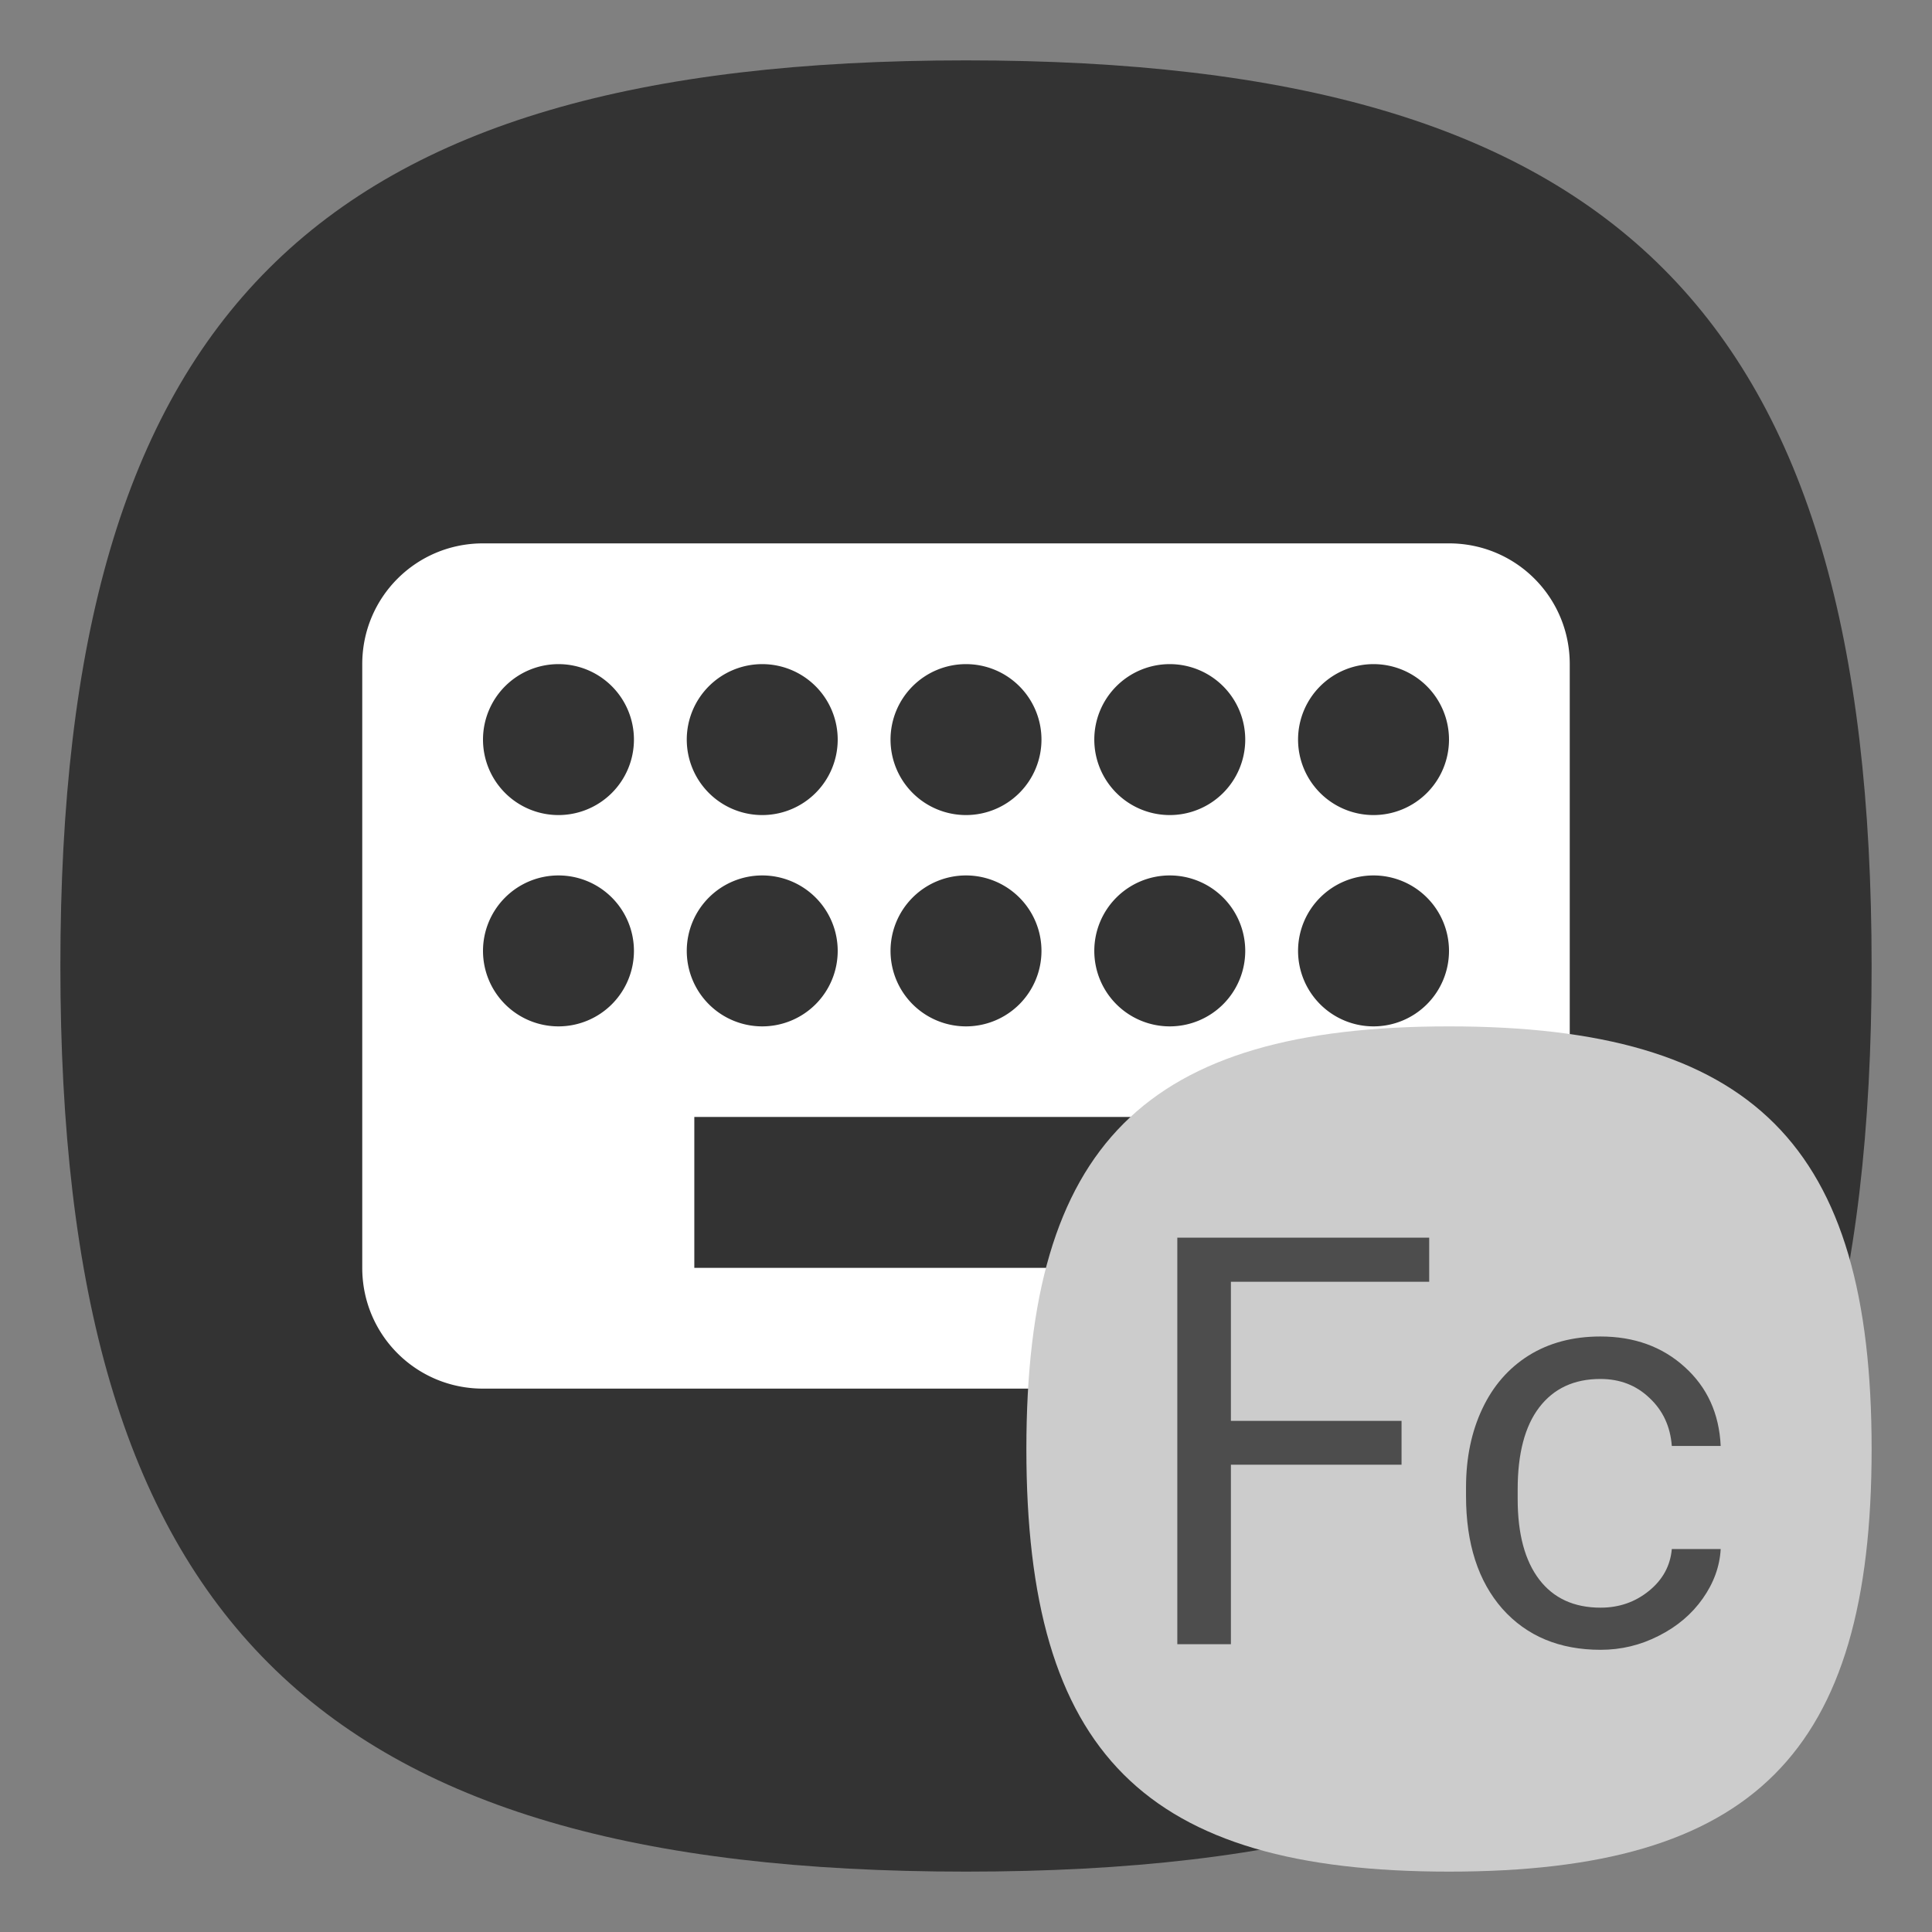 <?xml version="1.0" encoding="UTF-8" standalone="no"?>
<svg
   viewbox="0 0 200 200"
   version="1.1"
   id="svg4"
   sodipodi:docname="fcitx.svg"
   width="64"
   height="64"
   inkscape:version="1.3.2 (091e20ef0f, 2023-11-25, custom)"
   xmlns:inkscape="http://www.inkscape.org/namespaces/inkscape"
   xmlns:sodipodi="http://sodipodi.sourceforge.net/DTD/sodipodi-0.dtd"
   xmlns="http://www.w3.org/2000/svg"
   xmlns:svg="http://www.w3.org/2000/svg">
  <rect width="100%" height="100%" fill="#808080" stroke="none"/>
  <defs
     id="defs8" />
  <sodipodi:namedview
     id="namedview6"
     pagecolor="#ffffff"
     bordercolor="#666666"
     borderopacity="1.0"
     inkscape:pageshadow="2"
     inkscape:pageopacity="0.0"
     inkscape:pagecheckerboard="0"
     showgrid="false"
     inkscape:zoom="6.4416665"
     inkscape:cx="56.584736"
     inkscape:cy="37.567918"
     inkscape:window-width="1908"
     inkscape:window-height="509"
     inkscape:window-x="0"
     inkscape:window-y="0"
     inkscape:window-maximized="1"
     inkscape:current-layer="svg4"
     showguides="true"
     inkscape:showpageshadow="0"
     inkscape:deskcolor="#505050" />
  <path
     d="M 2,32 C 2,10.4 10.4,2 32,2 53.6,2 62,10.4 62,32 62,53.6 53.6,62 32,62 10.4,62 2,53.6 2,32"
     id="path2"
     style="stroke-width:0.3;fill:#333333;fill-opacity:1;stroke:none" />
  <path
     id="rect924"
     style="fill:#ffffff;stroke-width:4;stroke-linecap:round;stroke-linejoin:round"
     d="M 16 18 C 13.784 18 12 19.784 12 22 L 12 42 C 12 44.216 13.784 46 16 46 L 48 46 C 50.216 46 52 44.216 52 42 L 52 22 C 52 19.784 50.216 18 48 18 L 16 18 z M 18.5 22 A 2.5 2.5 0 0 1 21 24.5 A 2.5 2.5 0 0 1 18.5 27 A 2.5 2.5 0 0 1 16 24.5 A 2.5 2.5 0 0 1 18.5 22 z M 25.25 22 A 2.5 2.5 0 0 1 27.75 24.5 A 2.5 2.5 0 0 1 25.25 27 A 2.5 2.5 0 0 1 22.75 24.5 A 2.5 2.5 0 0 1 25.25 22 z M 32 22 A 2.5 2.5 0 0 1 34.5 24.5 A 2.5 2.5 0 0 1 32 27 A 2.5 2.5 0 0 1 29.5 24.5 A 2.5 2.5 0 0 1 32 22 z M 38.75 22 A 2.5 2.5 0 0 1 41.25 24.5 A 2.5 2.5 0 0 1 38.75 27 A 2.5 2.5 0 0 1 36.25 24.5 A 2.5 2.5 0 0 1 38.75 22 z M 45.5 22 A 2.5 2.5 0 0 1 48 24.5 A 2.5 2.5 0 0 1 45.5 27 A 2.5 2.5 0 0 1 43 24.5 A 2.5 2.5 0 0 1 45.5 22 z M 18.5 29 A 2.5 2.5 0 0 1 21 31.5 A 2.5 2.5 0 0 1 18.5 34 A 2.5 2.5 0 0 1 16 31.5 A 2.5 2.5 0 0 1 18.5 29 z M 25.25 29 A 2.5 2.5 0 0 1 27.75 31.5 A 2.5 2.5 0 0 1 25.25 34 A 2.5 2.5 0 0 1 22.75 31.5 A 2.5 2.5 0 0 1 25.25 29 z M 32 29 A 2.5 2.5 0 0 1 34.5 31.5 A 2.5 2.5 0 0 1 32 34 A 2.5 2.5 0 0 1 29.5 31.5 A 2.5 2.5 0 0 1 32 29 z M 38.75 29 A 2.5 2.5 0 0 1 41.25 31.5 A 2.5 2.5 0 0 1 38.75 34 A 2.5 2.5 0 0 1 36.25 31.5 A 2.5 2.5 0 0 1 38.75 29 z M 45.5 29 A 2.5 2.5 0 0 1 48 31.5 A 2.5 2.5 0 0 1 45.5 34 A 2.5 2.5 0 0 1 43 31.5 A 2.5 2.5 0 0 1 45.5 29 z M 23 37 L 41 37 L 41 42 L 23 42 L 23 37 z " />
  <path
     d="M 34,48 C 34,37.92 37.92,34 48,34 58.08,34 62,37.92 62,48 62,58.08 58.08,62 48,62 37.92,62 34,58.08 34,48"
     id="path2-3"
     style="fill:#cccccc;fill-opacity:1;stroke:none;stroke-width:0.14" />
  <path
     id="rect10398"
     style="fill:#4d4d4d;fill-opacity:1;stroke-width:2;stroke-linecap:round;stroke-linejoin:round"
     d="M 39 41 L 39 54.467 L 40.775 54.467 L 40.775 48.52 L 46.428 48.52 L 46.428 47.068 L 40.775 47.068 L 40.775 42.461 L 47.344 42.461 L 47.344 41 L 39 41 z M 53.014 44.273 C 52.101 44.273 51.309 44.485 50.637 44.904 C 49.971 45.324 49.459 45.911 49.102 46.67 C 48.744 47.428 48.564 48.295 48.564 49.27 L 48.564 49.557 C 48.564 51.135 48.966 52.38 49.768 53.293 C 50.575 54.199 51.661 54.652 53.023 54.652 C 53.702 54.652 54.343 54.498 54.947 54.189 C 55.558 53.881 56.044 53.469 56.408 52.951 C 56.772 52.433 56.969 51.888 57 51.314 L 55.381 51.314 C 55.332 51.869 55.079 52.331 54.623 52.701 C 54.167 53.071 53.634 53.256 53.023 53.256 C 52.142 53.256 51.463 52.945 50.988 52.322 C 50.513 51.699 50.275 50.811 50.275 49.658 L 50.275 49.334 C 50.275 48.15 50.513 47.246 50.988 46.623 C 51.469 45.994 52.144 45.68 53.014 45.68 C 53.661 45.68 54.203 45.889 54.641 46.309 C 55.085 46.722 55.332 47.253 55.381 47.9 L 57 47.9 C 56.951 46.827 56.553 45.955 55.807 45.283 C 55.067 44.611 54.136 44.273 53.014 44.273 z " />
</svg>
